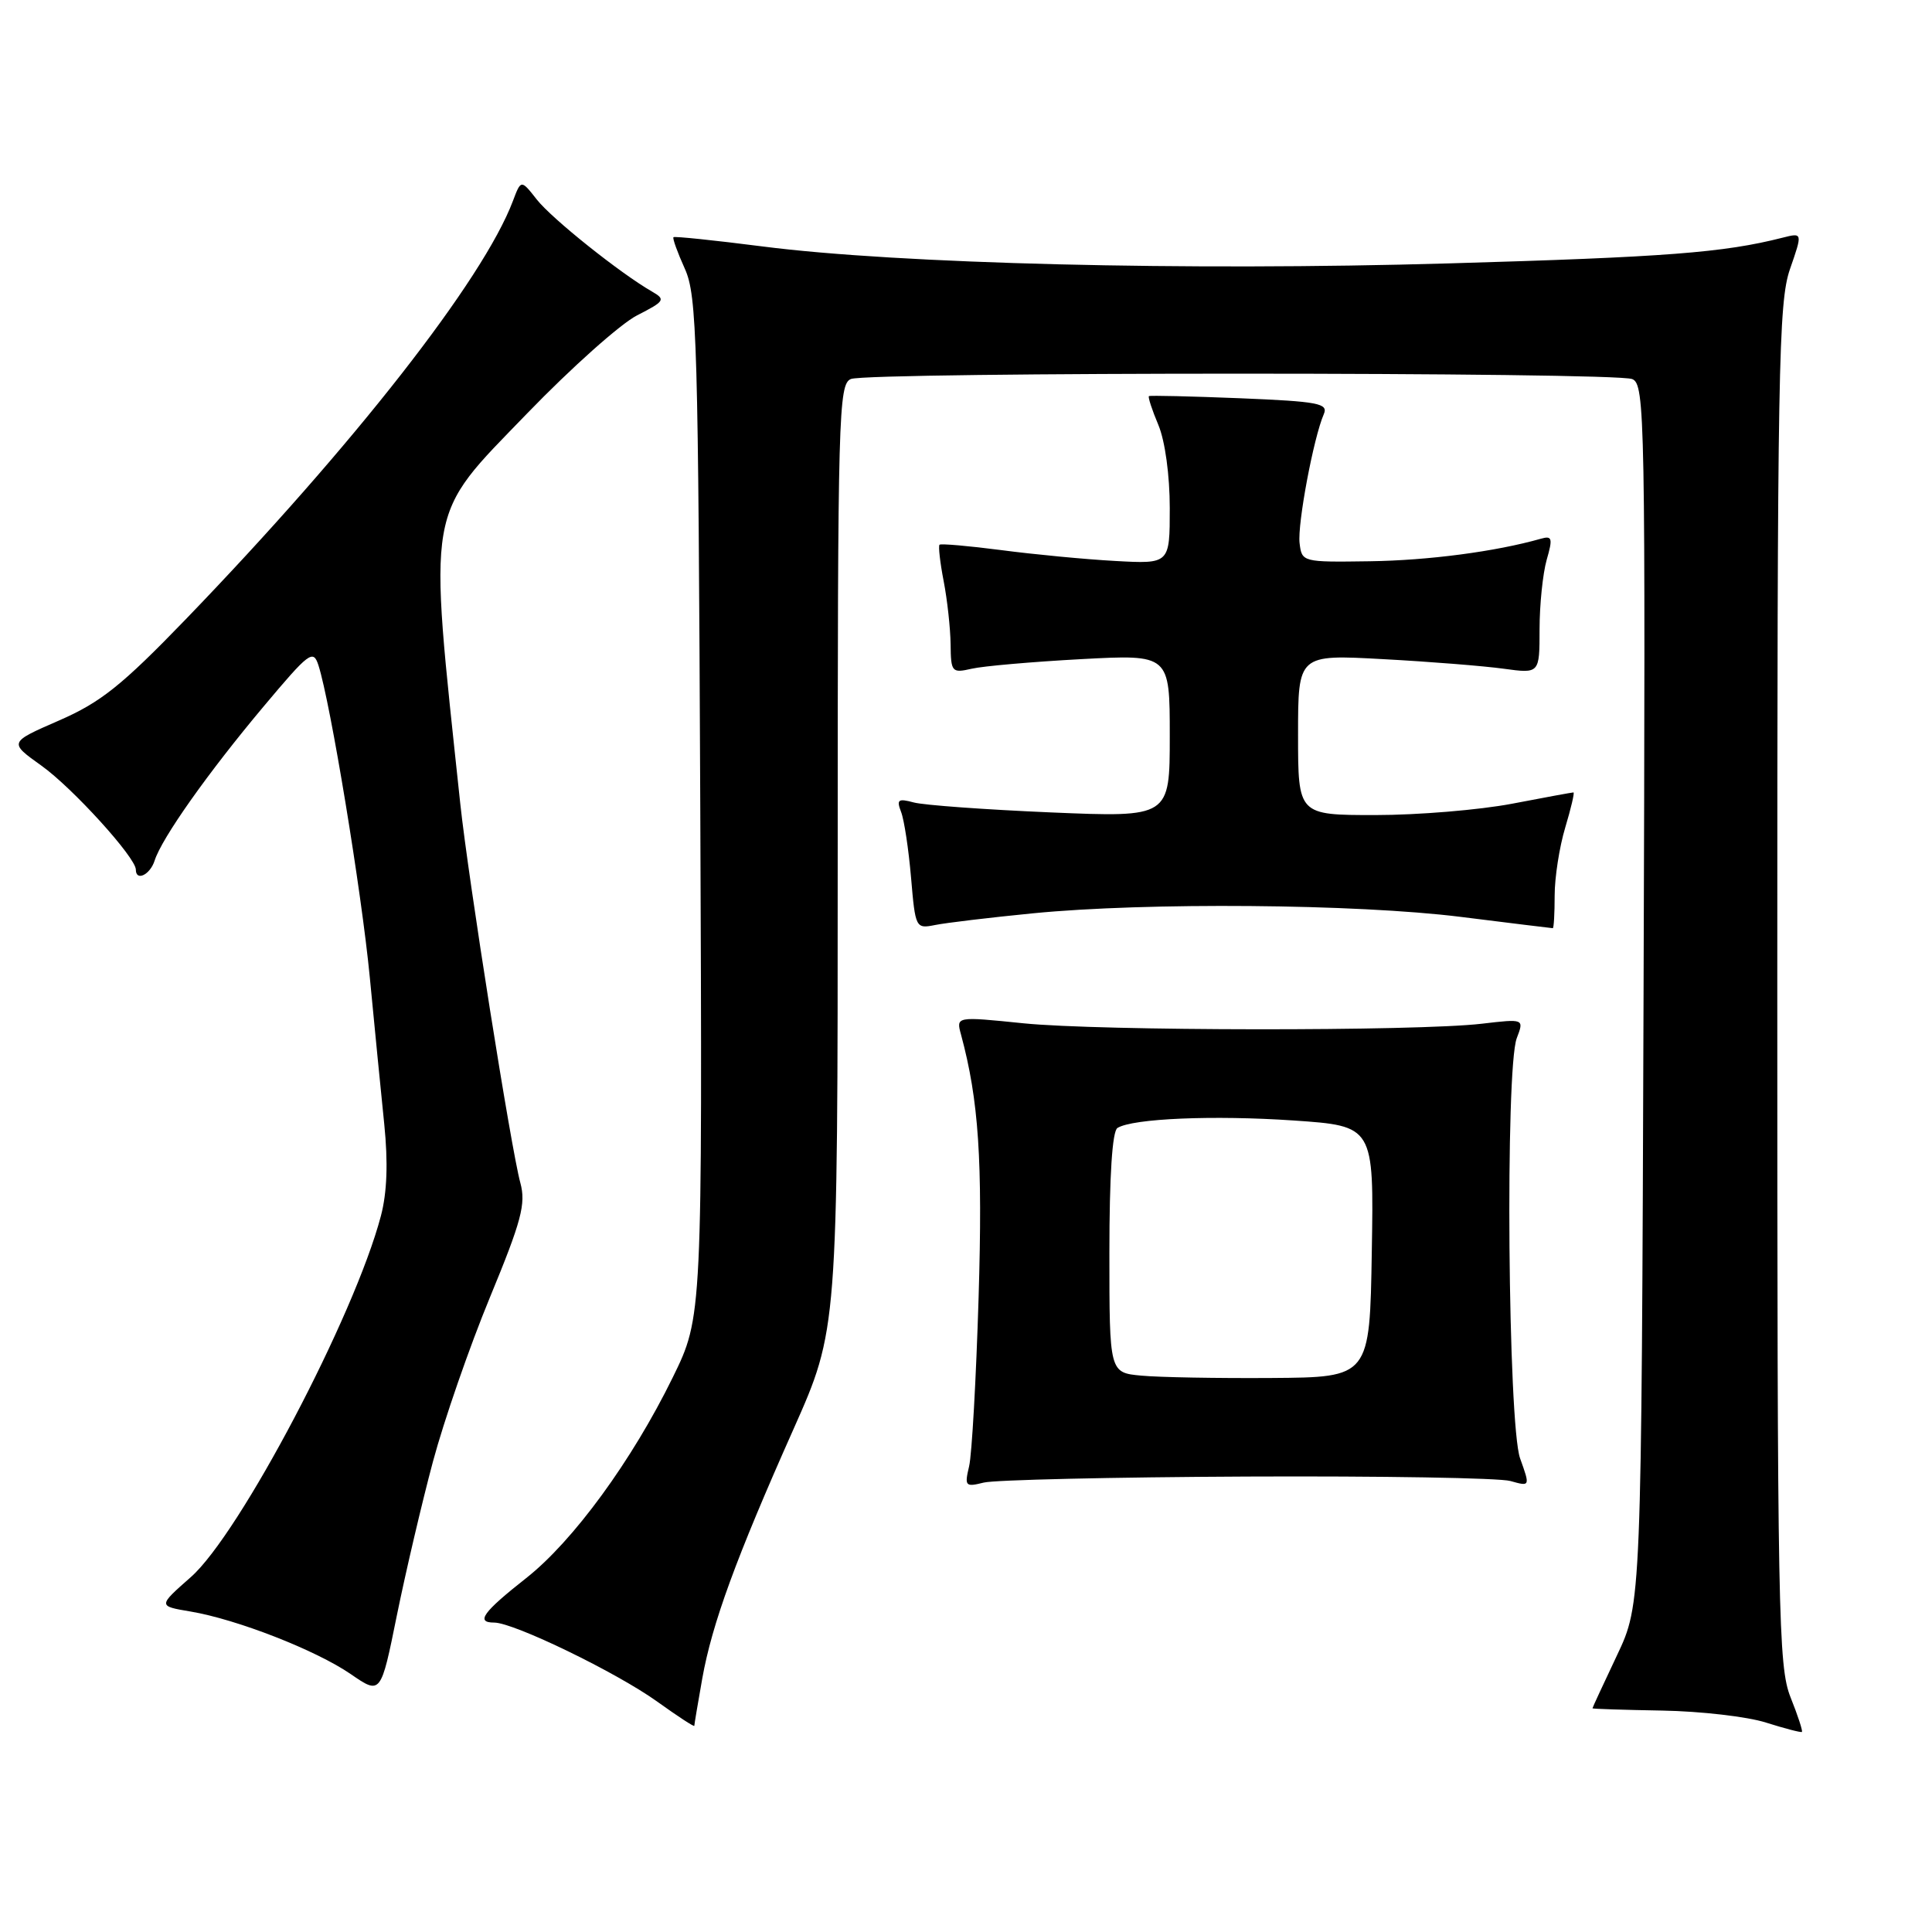 <?xml version="1.0" encoding="UTF-8" standalone="no"?>
<!DOCTYPE svg PUBLIC "-//W3C//DTD SVG 1.1//EN" "http://www.w3.org/Graphics/SVG/1.1/DTD/svg11.dtd" >
<svg xmlns="http://www.w3.org/2000/svg" xmlns:xlink="http://www.w3.org/1999/xlink" version="1.1" viewBox="0 0 256 256">
 <g >
 <path fill="currentColor"
d=" M 237.26 224.91 C 235.63 220.81 235.50 214.09 235.50 130.50 C 235.50 48.81 235.66 40.05 237.18 35.66 C 238.86 30.82 238.86 30.82 236.18 31.50 C 228.40 33.48 220.77 34.07 192.00 34.90 C 157.24 35.91 119.01 34.97 101.00 32.65 C 94.67 31.84 89.38 31.29 89.24 31.43 C 89.09 31.58 89.77 33.45 90.74 35.60 C 92.36 39.18 92.52 45.04 92.79 107.00 C 93.07 174.50 93.07 174.50 89.15 182.50 C 83.75 193.53 75.95 204.20 69.73 209.10 C 63.98 213.63 62.99 215.00 65.48 215.00 C 68.08 215.00 81.73 221.62 87.11 225.49 C 89.80 227.42 92.00 228.86 92.00 228.68 C 92.00 228.51 92.47 225.70 93.05 222.43 C 94.35 215.15 97.51 206.49 105.15 189.35 C 111.00 176.19 111.00 176.19 111.00 113.56 C 111.00 54.86 111.11 50.89 112.75 50.22 C 115.05 49.27 213.97 49.28 216.28 50.23 C 217.97 50.92 218.04 55.11 217.78 131.73 C 217.50 212.50 217.50 212.50 214.25 219.36 C 212.46 223.14 211.00 226.29 211.01 226.36 C 211.01 226.44 215.17 226.57 220.26 226.66 C 225.34 226.75 231.53 227.46 234.00 228.25 C 236.47 229.03 238.62 229.59 238.76 229.49 C 238.90 229.39 238.23 227.33 237.26 224.91 Z  M 57.37 193.66 C 58.82 188.25 62.21 178.46 64.92 171.90 C 69.11 161.76 69.70 159.51 68.95 156.74 C 67.73 152.32 62.04 116.38 60.99 106.50 C 56.73 66.39 56.32 68.78 69.88 54.75 C 75.69 48.74 82.22 42.91 84.41 41.79 C 88.09 39.91 88.23 39.69 86.39 38.63 C 82.21 36.23 73.13 28.99 71.13 26.44 C 69.04 23.78 69.04 23.78 67.96 26.64 C 64.03 37.05 46.86 59.00 24.62 82.05 C 16.11 90.86 13.35 93.06 7.80 95.48 C 1.17 98.37 1.17 98.37 5.47 101.44 C 9.59 104.37 18.00 113.63 18.00 115.23 C 18.00 116.83 19.89 115.92 20.49 114.03 C 21.44 111.05 27.53 102.43 34.88 93.67 C 40.99 86.39 41.50 86.00 42.20 88.17 C 43.79 93.13 47.90 118.07 49.00 129.50 C 49.63 136.10 50.50 144.88 50.92 149.00 C 51.43 154.04 51.29 158.02 50.47 161.12 C 46.98 174.37 31.76 203.28 25.28 208.98 C 20.93 212.81 20.93 212.81 25.22 213.53 C 31.37 214.56 41.85 218.65 46.48 221.83 C 50.46 224.57 50.46 224.57 52.59 214.03 C 53.77 208.24 55.92 199.07 57.37 193.66 Z  M 165.23 195.65 C 182.98 195.57 198.68 195.83 200.13 196.24 C 202.76 196.98 202.76 196.98 201.42 193.24 C 199.81 188.71 199.43 141.63 200.98 137.56 C 201.96 134.99 201.96 134.99 196.33 135.65 C 187.75 136.66 145.65 136.62 135.59 135.59 C 126.68 134.68 126.68 134.68 127.34 137.09 C 129.69 145.80 130.22 153.74 129.67 171.92 C 129.34 182.69 128.78 192.76 128.41 194.30 C 127.79 196.92 127.91 197.06 130.35 196.45 C 131.78 196.09 147.47 195.73 165.23 195.65 Z  M 136.86 121.02 C 151.90 119.54 179.74 119.77 193.54 121.49 C 200.12 122.31 205.61 122.99 205.75 122.99 C 205.89 123.00 206.00 121.05 206.00 118.66 C 206.00 116.27 206.63 112.22 207.40 109.66 C 208.17 107.10 208.66 105.00 208.49 105.00 C 208.32 105.00 204.65 105.67 200.34 106.50 C 196.03 107.32 187.89 108.00 182.25 108.00 C 172.00 108.00 172.00 108.00 172.00 97.36 C 172.00 86.72 172.00 86.72 183.25 87.34 C 189.44 87.67 196.64 88.25 199.25 88.61 C 204.00 89.26 204.00 89.26 204.00 83.37 C 204.00 80.14 204.43 76.00 204.94 74.19 C 205.77 71.33 205.67 70.96 204.19 71.38 C 198.18 73.09 189.26 74.26 181.50 74.37 C 172.56 74.50 172.50 74.48 172.20 71.95 C 171.91 69.42 174.05 58.00 175.41 54.88 C 176.03 53.45 174.72 53.20 164.31 52.77 C 157.81 52.51 152.38 52.38 152.24 52.49 C 152.09 52.60 152.65 54.32 153.49 56.31 C 154.38 58.44 155.00 62.99 155.00 67.33 C 155.00 74.73 155.00 74.73 147.75 74.33 C 143.76 74.11 136.97 73.46 132.65 72.89 C 128.34 72.33 124.66 72.01 124.49 72.18 C 124.32 72.36 124.56 74.53 125.04 77.00 C 125.52 79.47 125.93 83.24 125.96 85.37 C 126.00 89.06 126.12 89.21 128.75 88.61 C 130.26 88.26 136.79 87.69 143.25 87.34 C 155.00 86.71 155.00 86.71 155.00 97.51 C 155.00 108.31 155.00 108.31 139.25 107.65 C 130.59 107.28 122.41 106.69 121.08 106.33 C 119.00 105.77 118.77 105.95 119.40 107.59 C 119.81 108.64 120.40 112.56 120.72 116.30 C 121.29 122.98 121.34 123.08 123.90 122.57 C 125.33 122.28 131.16 121.58 136.86 121.02 Z  M 151.25 182.28 C 147.00 181.89 147.00 181.89 147.00 166.00 C 147.00 155.82 147.38 149.88 148.07 149.46 C 150.10 148.20 160.80 147.75 171.40 148.47 C 182.05 149.20 182.05 149.20 181.77 165.85 C 181.50 182.50 181.50 182.50 168.50 182.59 C 161.35 182.64 153.59 182.50 151.25 182.28 Z "/>
</g>
</svg>